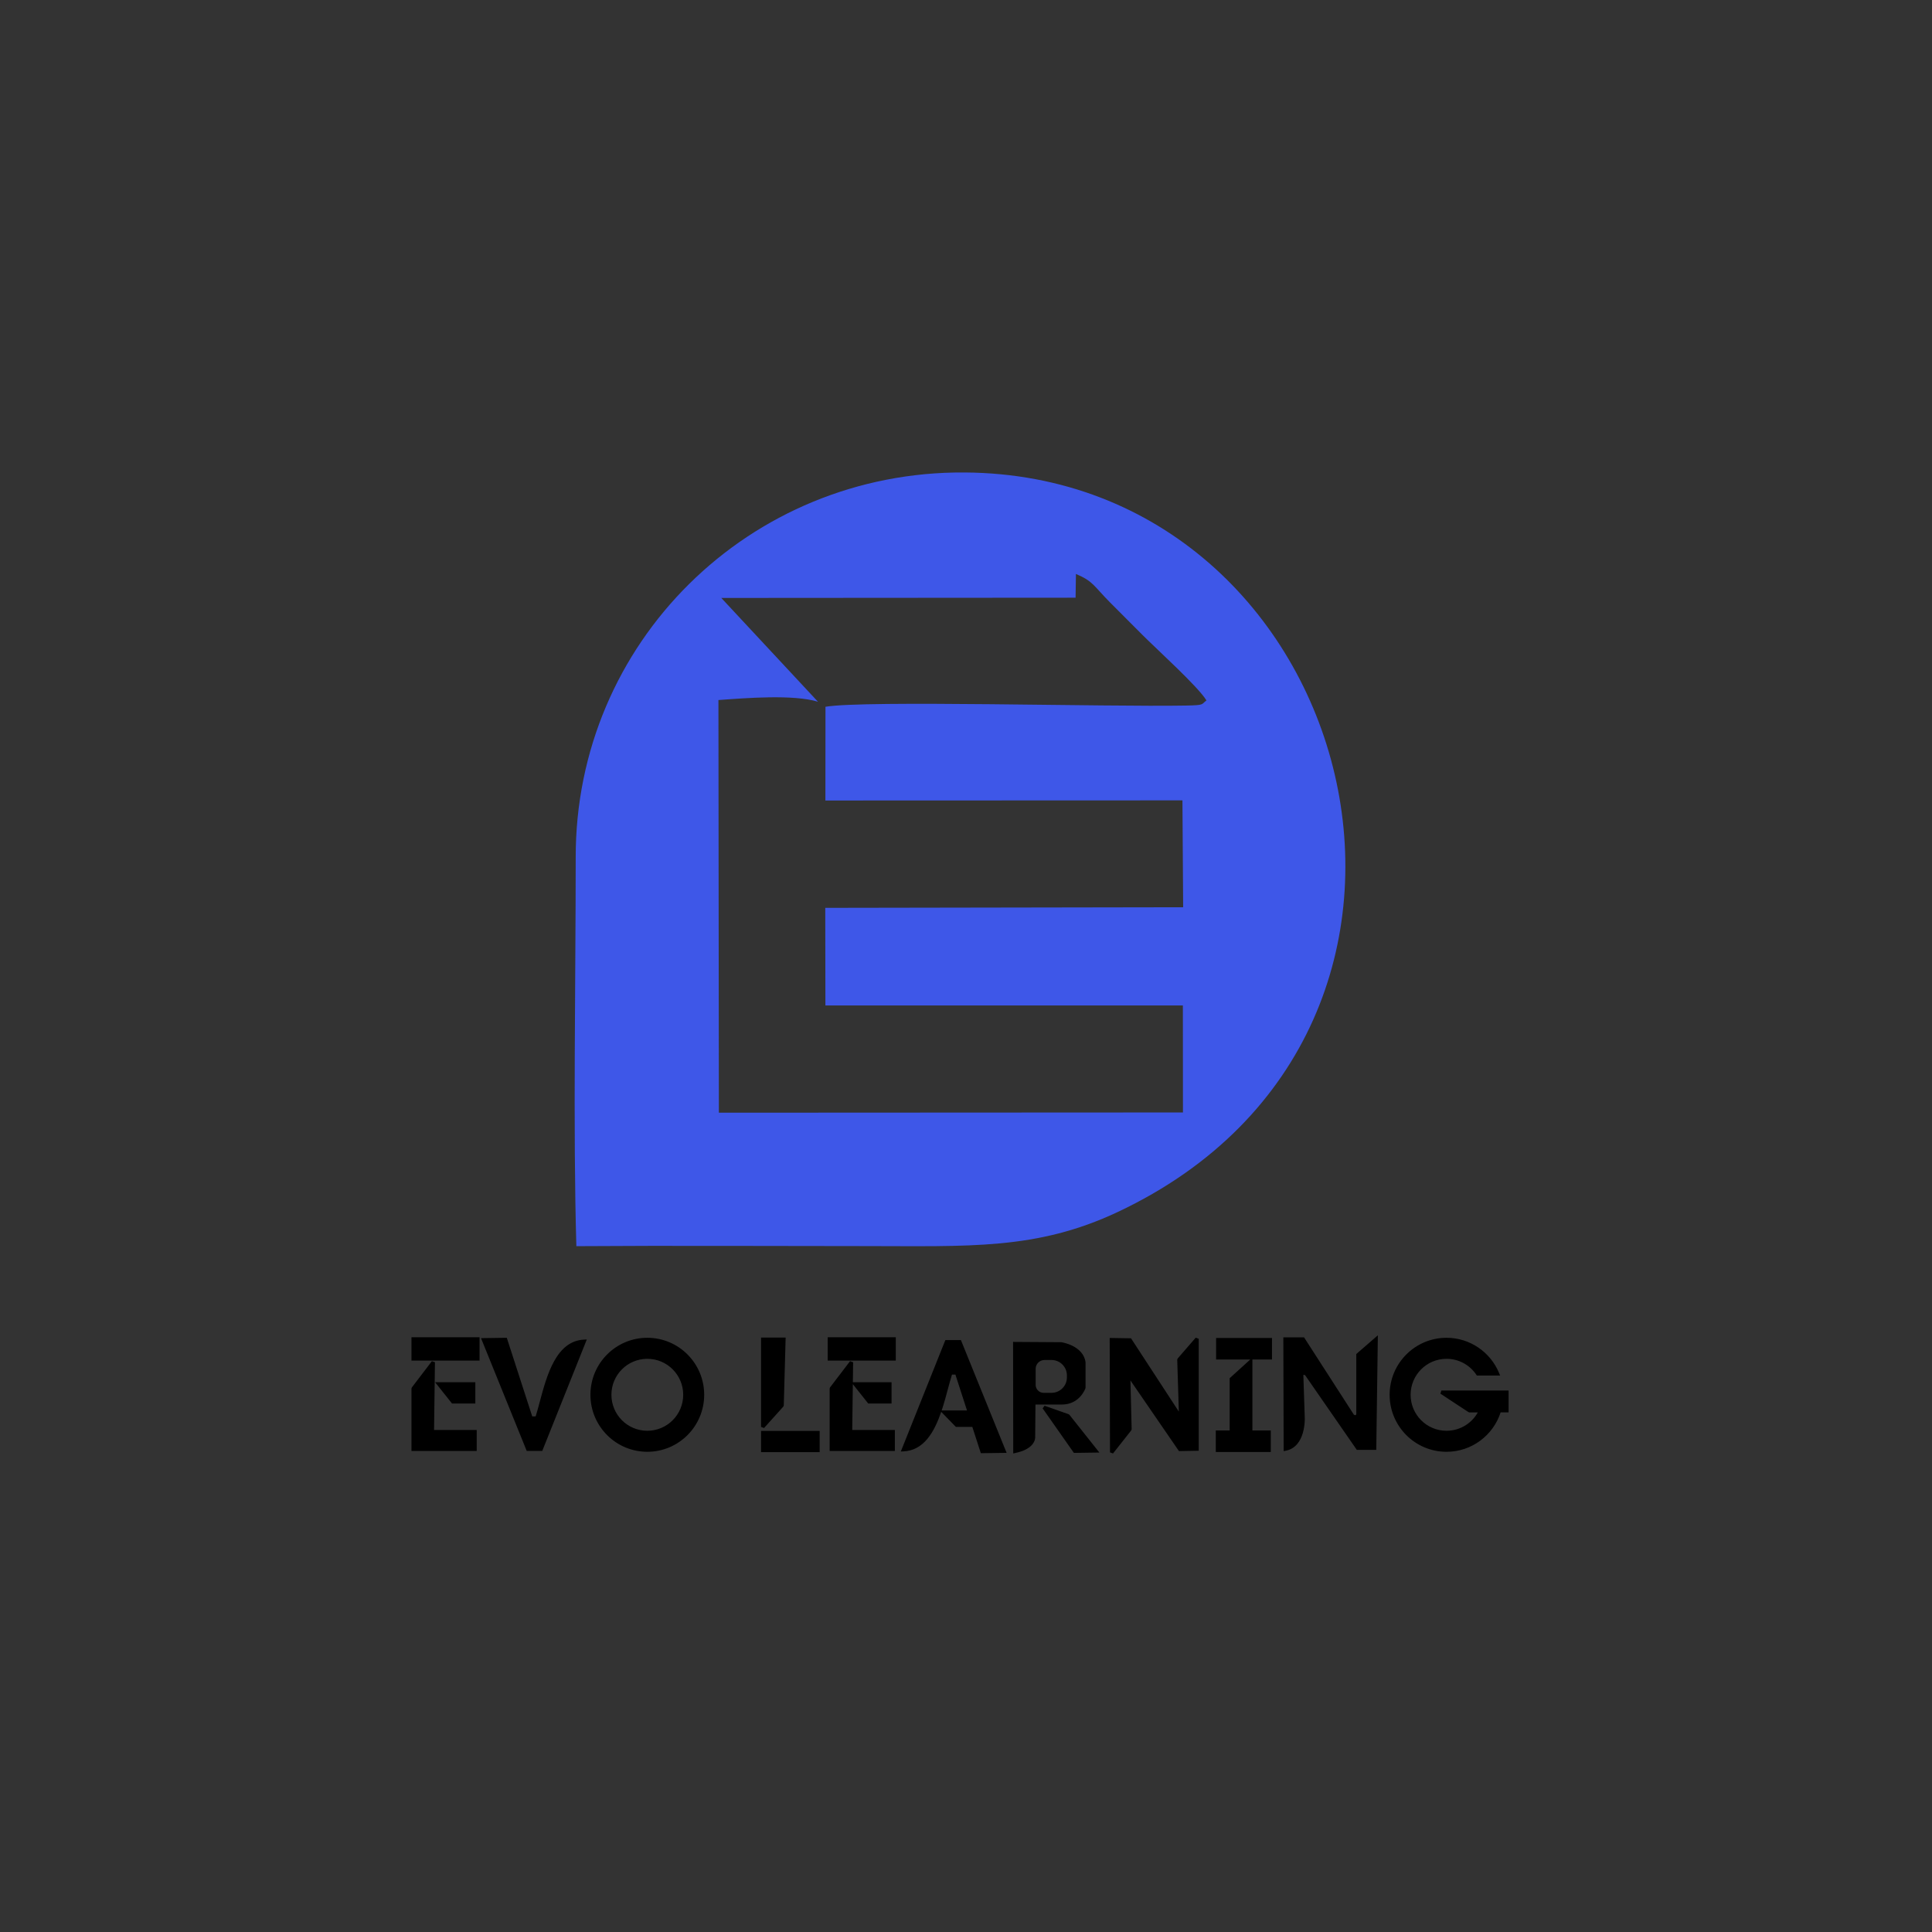 <?xml version="1.0" encoding="UTF-8" standalone="no"?>
<svg
   version="1.1"
   width="595.276"
   height="595.276"
   id="svg22"
   viewBox="0 0 595.276 595.276"
   sodipodi:docname="evo.cdr"
   xmlns:inkscape="http://www.inkscape.org/namespaces/inkscape"
   xmlns:sodipodi="http://sodipodi.sourceforge.net/DTD/sodipodi-0.dtd"
   xmlns="http://www.w3.org/2000/svg"
   xmlns:svg="http://www.w3.org/2000/svg">
  <rect x="0" y="0" width="595.276" height="595.276" fill="#333333" stroke="none"/>
  <defs
     id="defs26" />
  <sodipodi:namedview
     id="namedview24"
     pagecolor="#ffffff"
     bordercolor="#666666"
     borderopacity="1.0"
     inkscape:pageshadow="2"
     inkscape:pageopacity="0.0"
     inkscape:pagecheckerboard="0" />
  <path
     d="M -0.202,0.202 V 595.478 H 595.073 V 0.202 Z"
     style="fill:none;fill-rule:evenodd"
     id="path2" />
  <g
     id="Layer1000">
    <path
       d="m 222.242,184.236 109.16,-0.075 0.111,-7.316 c 5.389,2.284 5.376,3.616 10.605,8.873 3.595,3.613 6.314,6.325 9.921,9.942 4.354,4.366 17.26,16.047 19.688,20.156 -1.677,1.204 -0.388,1.468 -6.248,1.575 -24.74,0.456 -99.174,-1.685 -111.135,0.377 l -0.026,28.88 110.011,-0.041 0.217,32.928 -110.269,0.186 0.045,30.078 110.14,-0.002 0.026,32.97 -142.993,0.073 -0.135,-127.147 c 8.589,-0.622 23.05,-1.789 30.673,0.527 z m -44.86,80.041 c 0.009,37.041 -0.839,83.808 0.202,119.687 29.625,-0.204 59.151,-0.025 88.623,-0.025 32.316,0 53.139,1.271 78.136,-10.486 C 464.261,317.051 418.57,146.38 297.219,145.573 230.911,145.131 177.218,197.955 177.382,264.277 Z"
       style="fill:#3e57e8;fill-rule:evenodd"
       id="path4" />
    <path
       d="m 162.151,446.709 -13.944,-34.41 7.94,-0.109 7.838,24.217 1.056,-0.007 c 0.417,-1.31 0.82,-2.815 1.248,-4.415 2.194,-8.195 5.053,-18.87 13.7,-19.231 l 0.811,-0.034 -13.718,34.32 h -4.797 z m 37.294,-5.87 c 3.055,0 5.82,-1.24 7.82,-3.244 2.001,-2.005 3.24,-4.777 3.24,-7.84 0,-3.062 -1.238,-5.834 -3.24,-7.84 -2,-2.005 -4.765,-3.244 -7.82,-3.244 -3.055,0 -5.82,1.24 -7.82,3.244 -2.001,2.005 -3.239,4.777 -3.239,7.84 0,3.062 1.238,5.834 3.239,7.84 2,2.005 4.765,3.244 7.82,3.244 z m 238.424,-18.924 c -2.001,2.005 -3.239,4.777 -3.239,7.84 0,3.062 1.238,5.834 3.239,7.84 2,2.005 4.765,3.244 7.82,3.244 2.187,0 4.225,-0.634 5.938,-1.729 1.536,-0.981 2.814,-2.333 3.709,-3.93 h -2.597 l -0.289,-0.089 -8.636,-5.678 0.289,-0.967 h 20.709 v 6.733 h -2.451 c -1.134,3.502 -3.338,6.523 -6.224,8.675 -2.917,2.175 -6.533,3.463 -10.448,3.463 -4.839,0 -9.221,-1.966 -12.393,-5.146 -3.171,-3.178 -5.133,-7.569 -5.133,-12.416 0,-4.848 1.962,-9.238 5.133,-12.416 3.172,-3.179 7.555,-5.146 12.393,-5.146 3.606,0 6.96,1.094 9.748,2.968 2.871,1.93 5.142,4.69 6.471,7.937 l 0.297,0.726 h -7.165 l -0.157,-0.235 c -1.011,-1.51 -2.384,-2.759 -3.992,-3.619 -1.548,-0.828 -3.319,-1.298 -5.201,-1.298 -3.055,0 -5.82,1.24 -7.82,3.244 z m -42.36,24.56 -0.095,-34.411 h 6.387 l 15.341,23.809 c 0.179,0.122 0.669,0.395 0.751,-0.214 v -18.465 l 6.643,-5.769 c -0.161,11.766 -0.316,23.533 -0.488,35.3 h -5.995 l -15.905,-22.969 c -0.108,-0.078 -0.369,-0.231 -0.567,-0.084 l 0.434,13.2 c 8e-4,0.025 0.392,8.919 -5.883,10.122 l -0.623,0.119 z m -20.375,-5.74 h 3.745 v -16.088 l 6.338,-5.756 h -10.518 v -6.641 h 17.218 v 6.641 h -6.038 v 21.844 h 5.667 v 6.641 h -16.94 v -6.641 z m -26.571,-0.03 -5.62,7.121 -0.938,-0.326 -0.095,-35.256 6.574,0.106 14.734,22.586 -0.499,-16 0.128,-0.358 5.573,-6.423 0.925,0.344 v 34.492 l -6.097,0.107 -14.947,-21.763 0.375,15.031 z m -36.371,6.47 -0.048,-33.715 14.834,0.097 0.082,0.006 c 0.019,0.003 6.7,0.986 7.404,6.128 l 0.006,0.07 v 7.819 l -0.029,0.171 c -0.005,0.014 -1.7,5.011 -7.28,5.011 h -8.118 l -0.089,9.972 c 0.023,0.337 0.092,3.671 -6.132,4.957 l -0.63,0.13 z m 18.53,0.256 -9.475,-13.498 0.606,-0.8 7.406,2.607 0.237,0.169 9.236,11.635 -7.852,0.112 z m -6.716,-28.399 h -2.183 c -0.75,0 -1.43,0.307 -1.923,0.8 -0.494,0.495 -0.8,1.178 -0.8,1.93 v 4.935 c 0,0.675 0.275,1.288 0.719,1.733 0.442,0.443 1.053,0.718 1.726,0.718 h 2.462 c 1.299,0 2.479,-0.532 3.333,-1.388 0.855,-0.857 1.387,-2.041 1.387,-3.343 v -0.653 c 0,-1.302 -0.531,-2.486 -1.387,-3.343 -0.854,-0.856 -2.034,-1.388 -3.333,-1.388 z m -27.798,-5.799 13.944,34.41 -7.94,0.109 -2.622,-8.102 h -5.066 l -4.521,-4.638 c -2.137,6.23 -5.363,11.914 -11.633,12.177 l -0.811,0.034 c 4.572,-11.44 9.135,-22.884 13.718,-34.319 h 4.798 z m -4.138,14.724 c -0.567,2.12 -1.18,4.405 -1.925,6.635 h 7.808 l -3.578,-11.057 -1.056,0.007 c -0.417,1.31 -0.82,2.815 -1.248,4.415 z m -146.137,4.481 h -6.663 l -5.205,-6.548 h 12.395 v 6.548 z m 0.42,14.619 h -19.57 v -19.238 l 0.109,-0.32 6.177,-8.099 0.944,0.326 -0.272,20.876 h 13.14 v 6.454 z m 0.882,-27.832 h -20.453 v -7.199 h 20.98 v 7.199 z m 126.939,13.213 h -6.663 l -4.741,-5.964 -0.184,14.129 h 13.14 v 6.454 h -20.098 v -19.238 l 0.109,-0.32 6.177,-8.099 0.944,0.326 -0.08,6.163 h 11.924 v 6.548 z m 1.303,-13.213 h -20.453 v -7.199 h 20.981 v 7.199 z m -40.455,21.658 h 17.526 v 6.548 h -18.054 v -6.548 z m 0,-28.764 h 7.044 l -0.573,20.928 -0.134,0.338 -5.945,6.609 -0.919,-0.352 v -27.523 z m -35.577,0.072 c 4.839,0 9.221,1.966 12.393,5.146 3.171,3.178 5.133,7.569 5.133,12.416 0,4.848 -1.962,9.238 -5.133,12.416 -3.172,3.179 -7.554,5.146 -12.393,5.146 -4.839,0 -9.221,-1.966 -12.393,-5.146 -3.171,-3.178 -5.133,-7.569 -5.133,-12.416 0,-4.848 1.962,-9.238 5.133,-12.416 3.172,-3.179 7.554,-5.146 12.393,-5.146 z"
       style="fill:#000000;fill-rule:evenodd"
       id="path6" />
  </g>
  <g
     id="Layer1001">
    <path
       d="m -643.077,54.813 v 460.8 h 259.2 v -460.8 z"
       style="fill:#ffffff;fill-rule:evenodd"
       id="path9" />
    <g
       id="Layer1002">
      <path
         d="m -541.098,242.981 40.993,-0.028 0.042,-2.747 c 2.024,0.858 2.019,1.358 3.982,3.332 1.35,1.357 2.371,2.375 3.725,3.733 1.635,1.64 6.481,6.026 7.393,7.569 -0.63,0.452 -0.146,0.551 -2.346,0.591 -9.291,0.171 -37.242,-0.633 -41.734,0.142 l -0.01,10.845 41.312,-0.015 0.081,12.365 -41.409,0.07 0.017,11.295 41.361,-6e-4 0.01,12.381 -53.698,0.028 -0.051,-47.747 c 3.226,-0.234 8.656,-0.672 11.519,0.198 z m -16.846,30.058 c 0.003,13.91 -0.315,31.472 0.076,44.946 11.125,-0.077 22.213,-0.009 33.281,-0.009 12.136,0 19.955,0.477 29.342,-3.938 45.032,-21.18 27.874,-85.272 -17.696,-85.575 -24.901,-0.166 -45.064,19.671 -45.002,44.577 z"
         style="fill:#3e57e8;fill-rule:evenodd"
         id="path11" />
      <path
         d="m -563.664,341.546 -5.236,-12.922 2.982,-0.041 2.943,9.094 0.397,-0.002 c 0.157,-0.492 0.308,-1.057 0.469,-1.658 0.824,-3.078 1.898,-7.086 5.145,-7.222 l 0.305,-0.013 -5.152,12.888 h -1.802 z m 14.005,-2.204 c 1.147,0 2.186,-0.466 2.937,-1.218 0.751,-0.753 1.216,-1.794 1.216,-2.944 0,-1.15 -0.465,-2.191 -1.216,-2.944 -0.751,-0.753 -1.789,-1.218 -2.937,-1.218 -1.147,0 -2.186,0.466 -2.937,1.218 -0.751,0.753 -1.216,1.794 -1.216,2.944 0,1.15 0.465,2.191 1.216,2.944 0.751,0.753 1.79,1.218 2.937,1.218 z m 89.535,-7.106 c -0.751,0.753 -1.216,1.794 -1.216,2.944 0,1.15 0.465,2.191 1.216,2.944 0.751,0.753 1.79,1.218 2.937,1.218 0.821,0 1.587,-0.238 2.23,-0.649 0.577,-0.368 1.057,-0.876 1.393,-1.476 h -0.975 l -0.108,-0.033 -3.243,-2.132 0.108,-0.363 h 7.777 v 2.529 h -0.92 c -0.426,1.315 -1.254,2.45 -2.337,3.258 -1.095,0.817 -2.453,1.301 -3.923,1.301 -1.817,0 -3.463,-0.739 -4.654,-1.933 -1.191,-1.194 -1.928,-2.842 -1.928,-4.663 0,-1.82 0.737,-3.469 1.928,-4.663 1.191,-1.194 2.837,-1.933 4.654,-1.933 1.354,0 2.614,0.411 3.661,1.115 1.078,0.725 1.931,1.761 2.43,2.98 l 0.112,0.273 h -2.691 l -0.059,-0.088 c -0.38,-0.567 -0.895,-1.036 -1.499,-1.359 -0.581,-0.311 -1.246,-0.487 -1.953,-0.487 -1.147,0 -2.186,0.466 -2.937,1.218 z m -15.907,9.223 -0.035,-12.922 h 2.398 l 5.761,8.941 c 0.067,0.046 0.251,0.148 0.282,-0.081 v -6.934 l 2.494,-2.167 c -0.06,4.419 -0.119,8.838 -0.183,13.256 h -2.251 l -5.973,-8.626 c -0.041,-0.029 -0.139,-0.087 -0.213,-0.032 l 0.163,4.957 c 3e-4,0.01 0.147,3.349 -2.209,3.801 l -0.234,0.045 z m -7.651,-2.155 h 1.406 v -6.042 l 2.38,-2.162 h -3.95 v -2.494 h 6.466 v 2.494 h -2.267 v 8.203 h 2.128 v 2.494 h -6.361 v -2.494 z m -9.978,-0.011 -2.111,2.674 -0.352,-0.122 -0.036,-13.24 2.469,0.04 5.533,8.482 -0.187,-6.008 0.048,-0.135 2.093,-2.412 0.347,0.129 v 12.953 l -2.29,0.04 -5.613,-8.172 0.141,5.645 z m -13.658,2.43 -0.018,-12.661 5.571,0.036 0.031,0.002 c 0.007,0.001 2.516,0.37 2.78,2.301 l 0.002,0.026 v 2.936 l -0.011,0.064 c -0.002,0.005 -0.639,1.882 -2.734,1.882 h -3.049 l -0.033,3.745 c 0.009,0.127 0.035,1.379 -2.303,1.861 l -0.236,0.049 z m 6.959,0.096 -3.558,-5.069 0.228,-0.3 2.781,0.979 0.089,0.064 3.468,4.369 -2.949,0.042 z m -2.522,-10.665 h -0.82 c -0.281,0 -0.537,0.115 -0.722,0.3 -0.185,0.186 -0.301,0.442 -0.301,0.725 v 1.853 c 0,0.253 0.103,0.484 0.27,0.651 0.166,0.166 0.396,0.27 0.648,0.27 h 0.925 c 0.488,0 0.931,-0.2 1.252,-0.521 0.321,-0.322 0.521,-0.767 0.521,-1.256 v -0.245 c 0,-0.489 -0.2,-0.934 -0.521,-1.256 -0.321,-0.322 -0.764,-0.521 -1.252,-0.521 z m -10.439,-2.178 5.236,12.922 -2.982,0.041 -0.985,-3.042 h -1.902 l -1.698,-1.742 c -0.803,2.34 -2.014,4.474 -4.369,4.573 l -0.304,0.013 c 1.717,-4.296 3.43,-8.594 5.152,-12.888 h 1.802 z m -1.554,5.529 c -0.213,0.796 -0.443,1.654 -0.723,2.492 h 2.932 l -1.344,-4.152 -0.397,0.003 c -0.157,0.492 -0.308,1.057 -0.469,1.658 z m -54.879,1.683 h -2.502 l -1.954,-2.459 h 4.655 v 2.459 z m 0.158,5.49 h -7.349 v -7.224 l 0.041,-0.12 2.32,-3.041 0.354,0.122 -0.102,7.84 h 4.934 v 2.424 z m 0.331,-10.452 h -7.681 v -2.703 h 7.879 v 2.703 z m 47.669,4.962 h -2.502 l -1.78,-2.24 -0.069,5.306 h 4.934 v 2.424 h -7.547 v -7.224 l 0.041,-0.12 2.32,-3.041 0.354,0.122 -0.03,2.315 h 4.478 v 2.459 z m 0.489,-4.962 h -7.681 v -2.703 h 7.879 v 2.703 z m -15.192,8.133 h 6.582 v 2.459 h -6.78 v -2.459 z m 0,-10.802 h 2.645 l -0.215,7.859 -0.05,0.127 -2.232,2.482 -0.345,-0.132 v -10.336 z m -13.36,0.027 c 1.817,0 3.463,0.739 4.654,1.933 1.191,1.194 1.928,2.842 1.928,4.663 0,1.82 -0.737,3.469 -1.928,4.663 -1.191,1.194 -2.837,1.933 -4.654,1.933 -1.817,0 -3.463,-0.739 -4.654,-1.933 -1.191,-1.194 -1.928,-2.842 -1.928,-4.663 0,-1.82 0.737,-3.469 1.928,-4.663 1.191,-1.194 2.837,-1.933 4.654,-1.933 z"
         style="fill:#000000;fill-rule:evenodd"
         id="path13" />
    </g>
  </g>
  <g
     id="Layer1003">
    <path
       d="m -338.888,54.813 v 460.8 h 259.2 v -460.8 z"
       style="fill:#ffffff;fill-rule:evenodd"
       id="path17" />
    <path
       d="m -236.91,242.981 40.993,-0.028 0.042,-2.747 c 2.024,0.858 2.019,1.358 3.982,3.332 1.35,1.357 2.371,2.375 3.725,3.733 1.635,1.64 6.481,6.026 7.393,7.569 -0.63,0.452 -0.146,0.551 -2.346,0.591 -9.291,0.171 -37.242,-0.633 -41.734,0.142 l -0.01,10.845 41.312,-0.015 0.081,12.365 -41.409,0.07 0.017,11.295 41.361,-6e-4 0.01,12.381 -53.698,0.028 -0.051,-47.747 c 3.226,-0.234 8.656,-0.672 11.519,0.198 z m -16.846,30.058 c 0.003,13.91 -0.315,31.472 0.076,44.946 11.125,-0.077 22.213,-0.009 33.281,-0.009 12.136,0 19.955,0.477 29.342,-3.938 45.032,-21.18 27.874,-85.272 -17.697,-85.575 -24.901,-0.166 -45.064,19.671 -45.002,44.577 z"
       style="fill:#3e57e8;fill-rule:evenodd"
       id="path19" />
  </g>
</svg>
